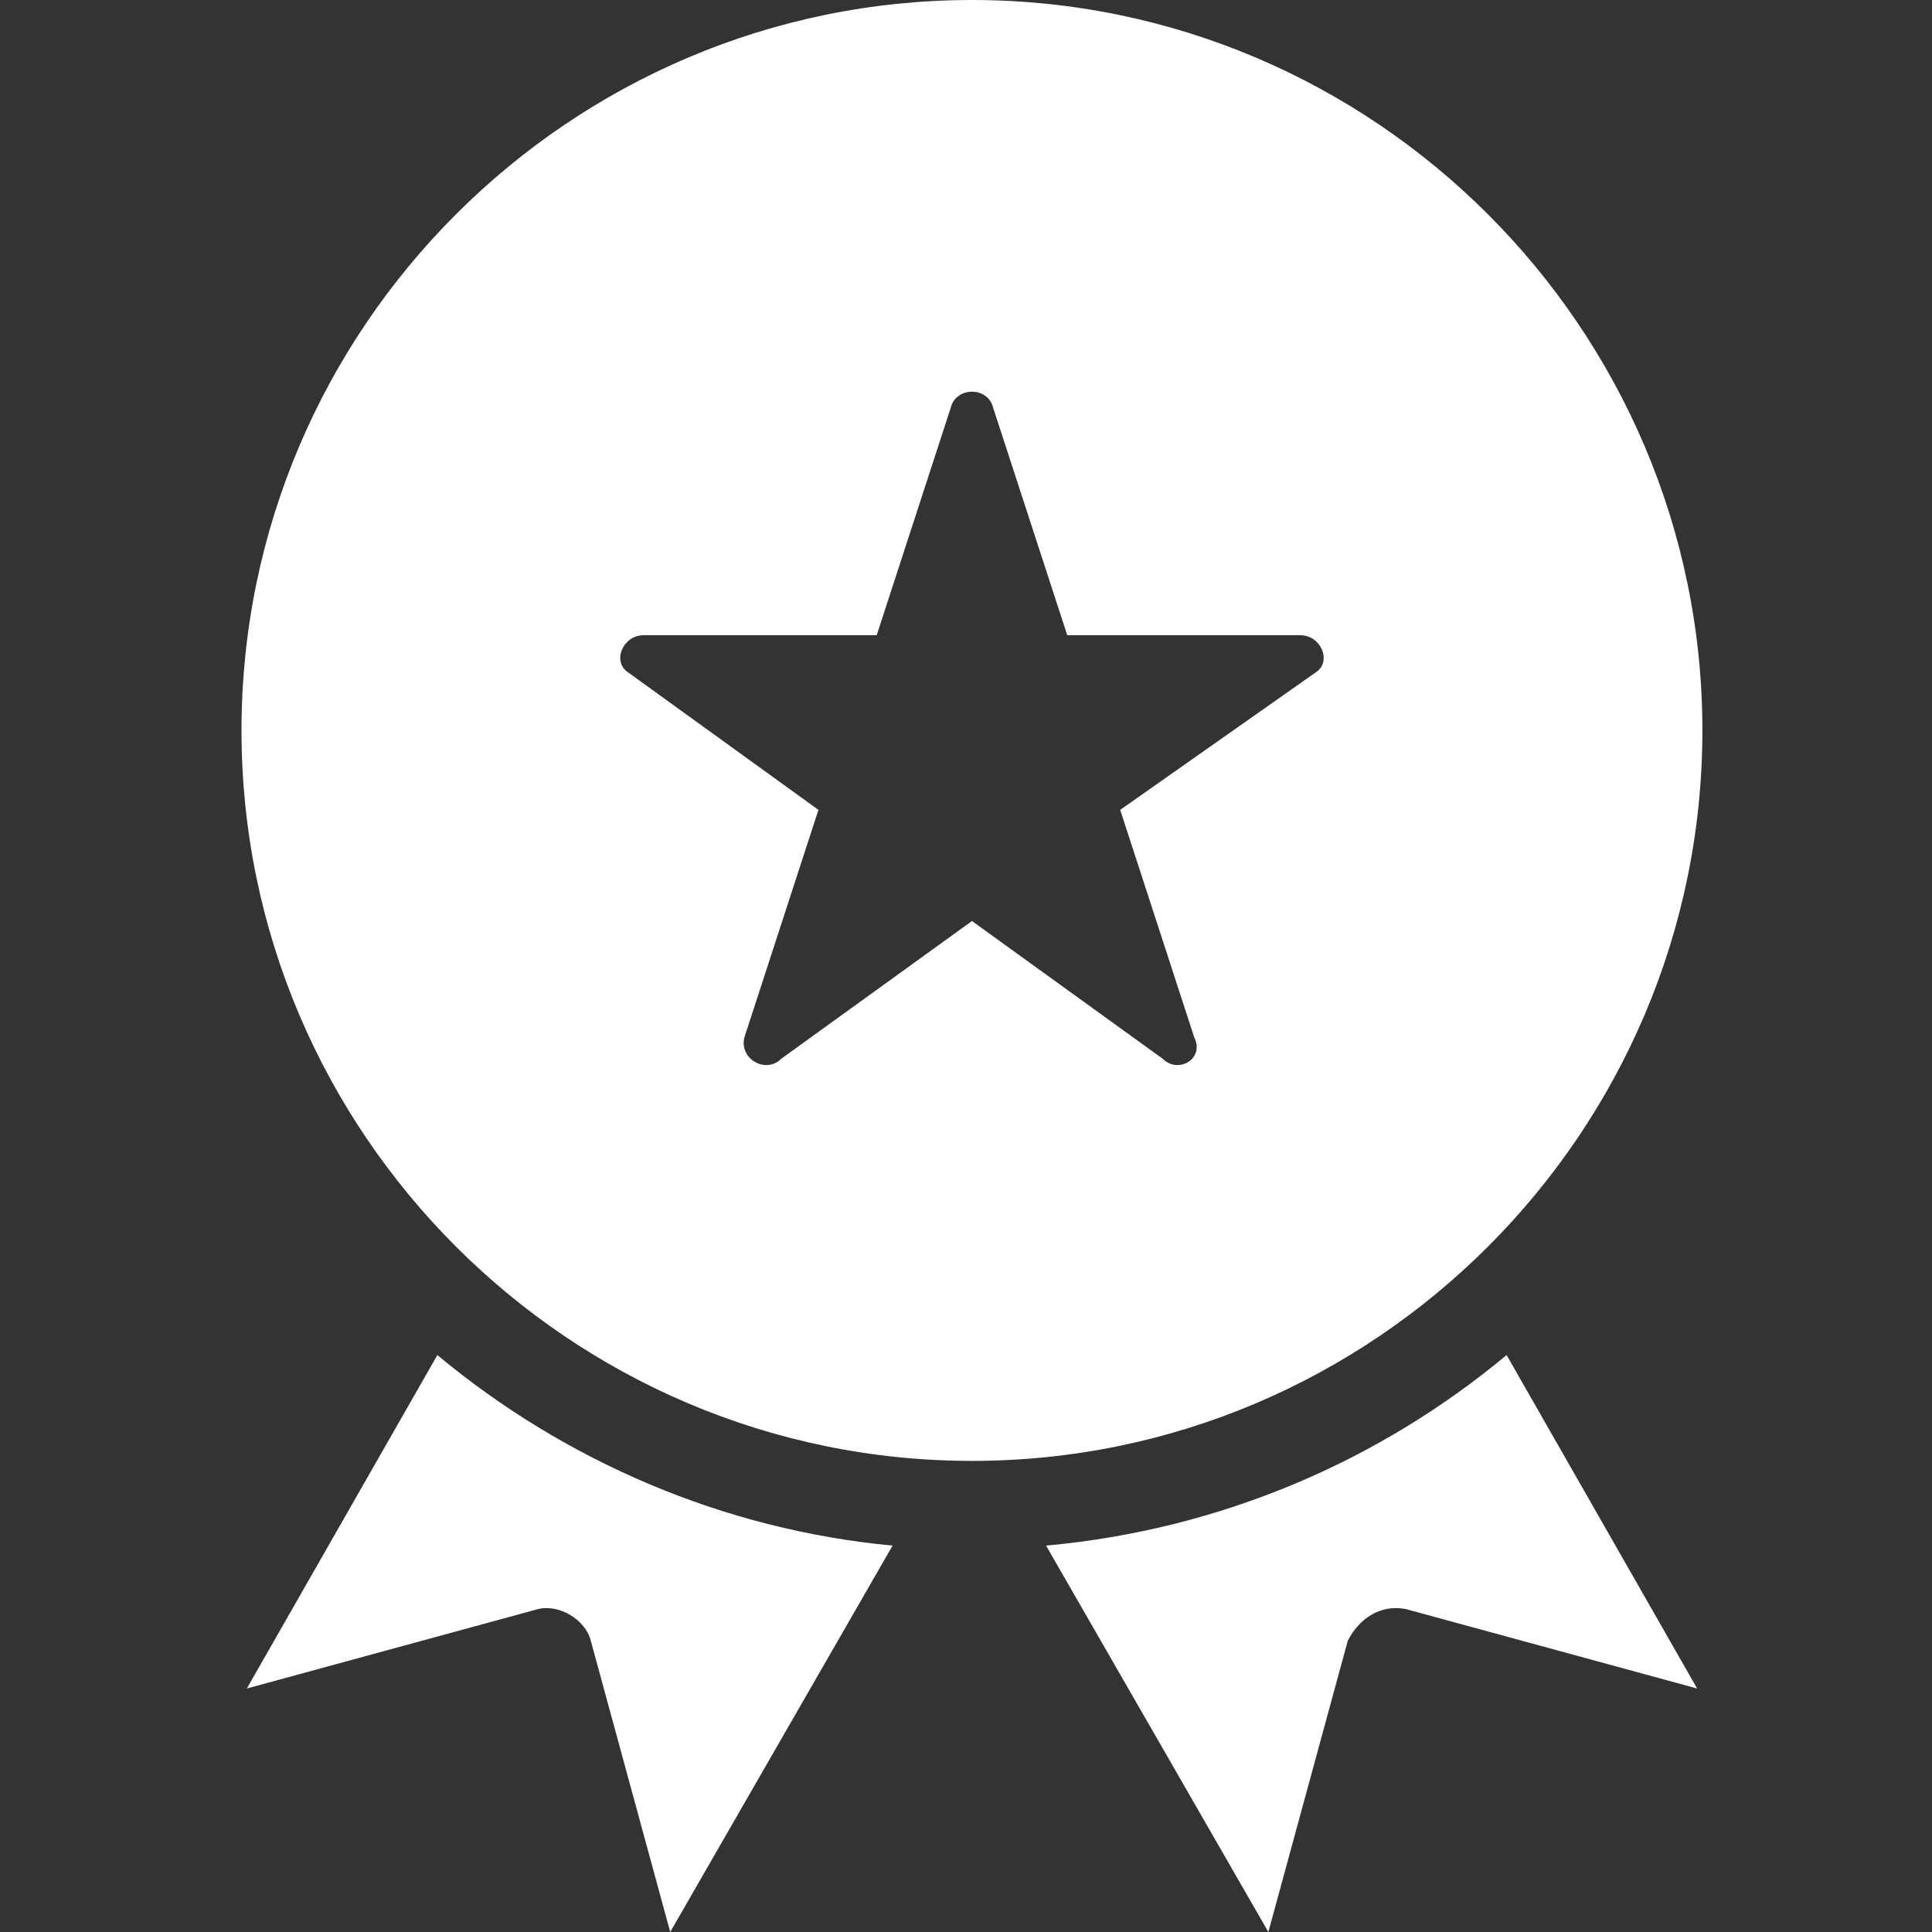 <svg width="32" height="32" viewBox="0 0 32 32" fill="none" xmlns="http://www.w3.org/2000/svg">
<rect x="0" y="0" width="32" height="32" fill="#333333" stroke="none"/>
<path fill-rule="evenodd" clip-rule="evenodd" d="M23.288 26.652C22.849 26.564 22.499 26.827 22.323 27.178L21.008 32L17.326 25.6C20.219 25.337 22.849 24.197 24.954 22.444L28.11 27.967L23.288 26.652Z" fill="white"/>
<path fill-rule="evenodd" clip-rule="evenodd" d="M11.101 32L9.786 27.178C9.699 26.827 9.26 26.564 8.91 26.652L4.088 27.967L7.244 22.444C9.348 24.197 11.978 25.337 14.784 25.6L11.101 32Z" fill="white"/>
<path fill-rule="evenodd" clip-rule="evenodd" d="M4 12.099C4 5.436 9.436 0 16.099 0C22.762 0 28.197 5.436 28.197 12.099C28.197 18.762 22.762 24.197 16.099 24.197C9.436 24.197 4 18.762 4 12.099ZM17.677 10.521H21.534C21.885 10.521 22.061 10.959 21.797 11.134L18.554 13.414L19.781 17.184C19.956 17.534 19.518 17.797 19.255 17.534L16.099 15.255L12.943 17.534C12.68 17.797 12.241 17.534 12.329 17.184L13.556 13.414L10.4 11.134C10.137 10.959 10.312 10.521 10.663 10.521H14.521L15.748 6.751C15.836 6.4 16.362 6.4 16.449 6.751L17.677 10.521H17.677Z" fill="white"/>
</svg>
